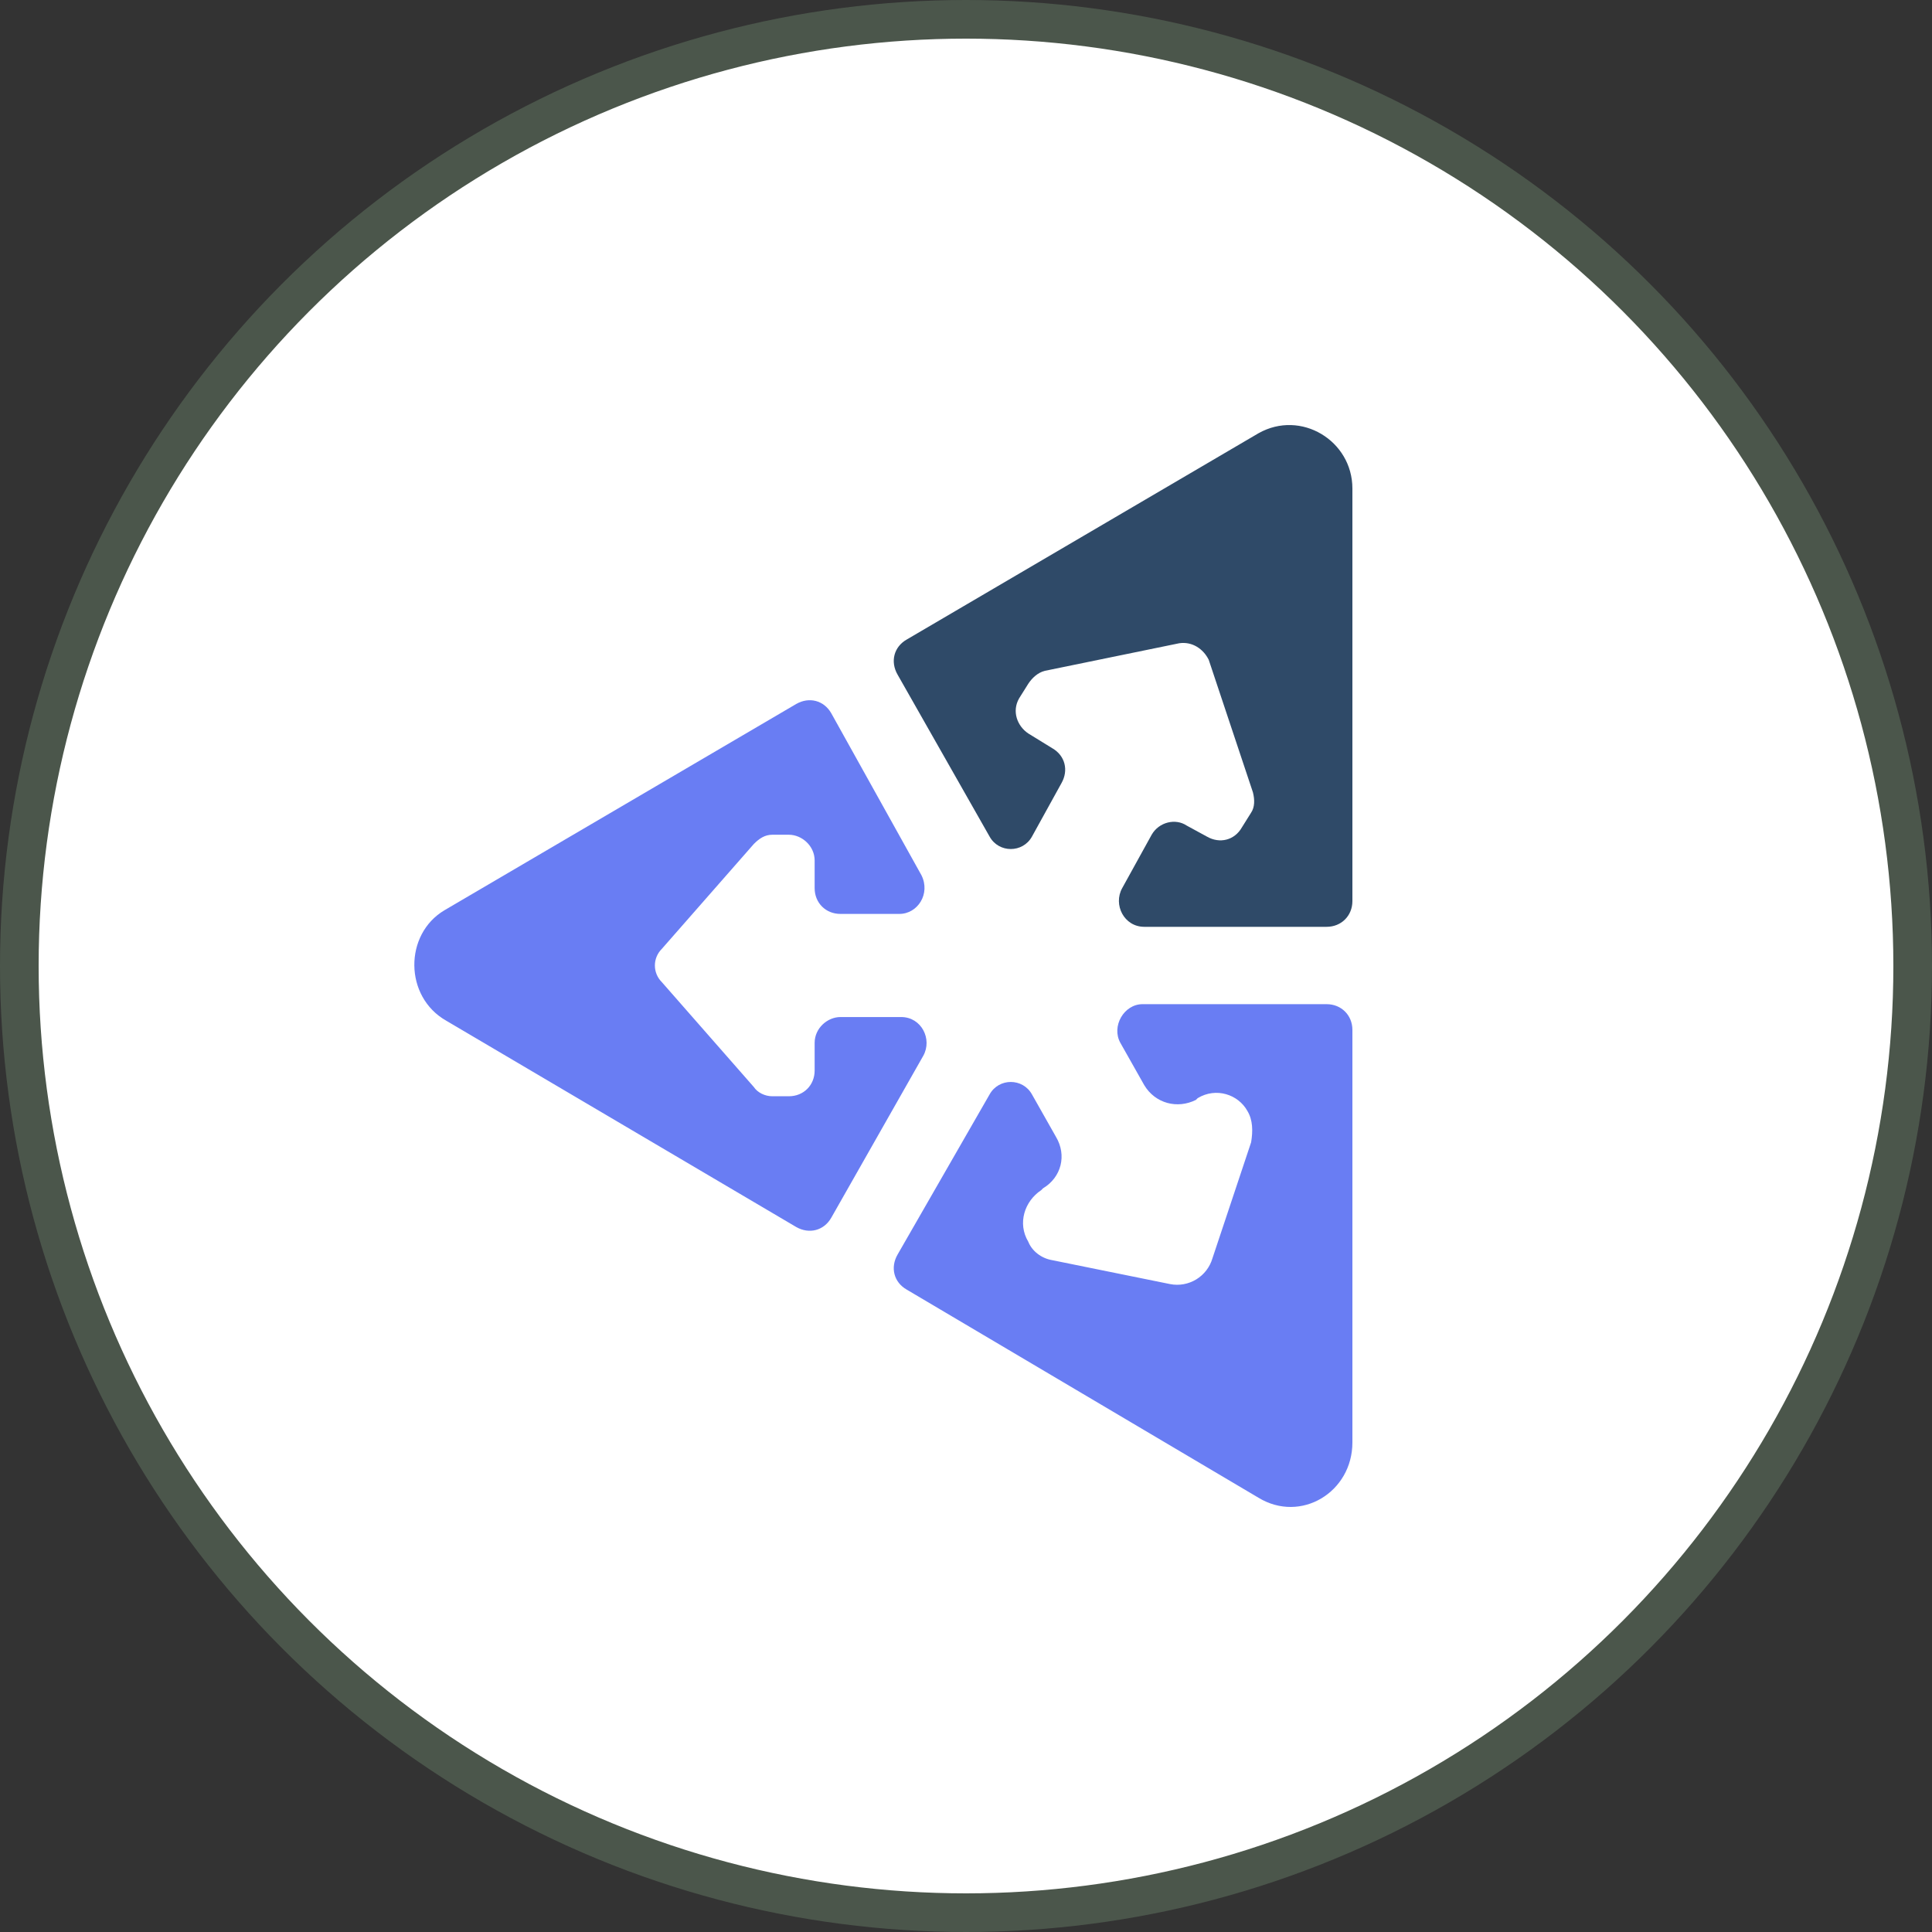 <svg width="50" height="50" viewBox="0 0 50 50" fill="none" xmlns="http://www.w3.org/2000/svg">
<rect x="0" y="0" width="50" height="50" fill="#333333" stroke="none"/>
<circle cx="25" cy="25" r="24.5" fill="white" stroke="#4B564B"/>
<path d="M35 37.331V26.655C35 26.274 34.714 25.988 34.333 25.988H29.567C29.09 25.988 28.756 26.56 28.995 26.989L29.614 28.085C29.9 28.561 30.472 28.704 30.949 28.466L30.997 28.419C31.473 28.133 32.045 28.323 32.283 28.752C32.426 28.99 32.426 29.276 32.379 29.562L31.378 32.565C31.311 32.793 31.162 32.987 30.959 33.111C30.756 33.234 30.515 33.278 30.282 33.232L27.231 32.613C26.945 32.565 26.707 32.374 26.612 32.136C26.326 31.659 26.516 31.087 26.945 30.802L26.993 30.754C27.47 30.468 27.613 29.896 27.327 29.419L26.707 28.323C26.469 27.894 25.849 27.894 25.611 28.323L23.228 32.47C23.037 32.803 23.132 33.185 23.466 33.375L32.569 38.761C33.666 39.428 35 38.618 35 37.331ZM11.551 26.417L20.606 31.755C20.94 31.945 21.321 31.85 21.512 31.517L23.895 27.322C24.133 26.893 23.847 26.321 23.323 26.321H21.75C21.417 26.321 21.083 26.607 21.083 26.989V27.704C21.083 28.085 20.797 28.371 20.416 28.371H19.987C19.796 28.371 19.605 28.276 19.51 28.133L17.127 25.416C16.889 25.178 16.889 24.796 17.127 24.558L19.51 21.841C19.653 21.698 19.796 21.603 19.987 21.603H20.416C20.749 21.603 21.083 21.889 21.083 22.27V22.985C21.083 23.366 21.369 23.652 21.75 23.652H23.275C23.752 23.652 24.086 23.128 23.847 22.651L21.512 18.457C21.321 18.124 20.94 18.028 20.606 18.219L11.503 23.557C10.455 24.177 10.455 25.797 11.551 26.417Z" fill="#697DF3"/>
<path d="M32.569 11.213L23.466 16.551C23.132 16.742 23.037 17.123 23.228 17.457L25.611 21.651C25.849 22.08 26.469 22.08 26.707 21.651L27.47 20.269C27.66 19.935 27.565 19.554 27.231 19.363L26.612 18.982C26.326 18.791 26.183 18.41 26.373 18.076L26.612 17.695C26.707 17.552 26.85 17.409 27.041 17.361L30.52 16.647C30.854 16.599 31.14 16.79 31.282 17.076L32.426 20.507C32.474 20.698 32.474 20.888 32.379 21.031L32.14 21.413C31.95 21.746 31.568 21.842 31.235 21.651L30.71 21.365C30.425 21.174 29.996 21.27 29.805 21.603L29.042 22.985C28.804 23.414 29.09 23.986 29.614 23.986H34.333C34.714 23.986 35 23.7 35 23.319V12.643C35 11.404 33.666 10.594 32.569 11.213Z" fill="#2F4A68"/>
</svg>
